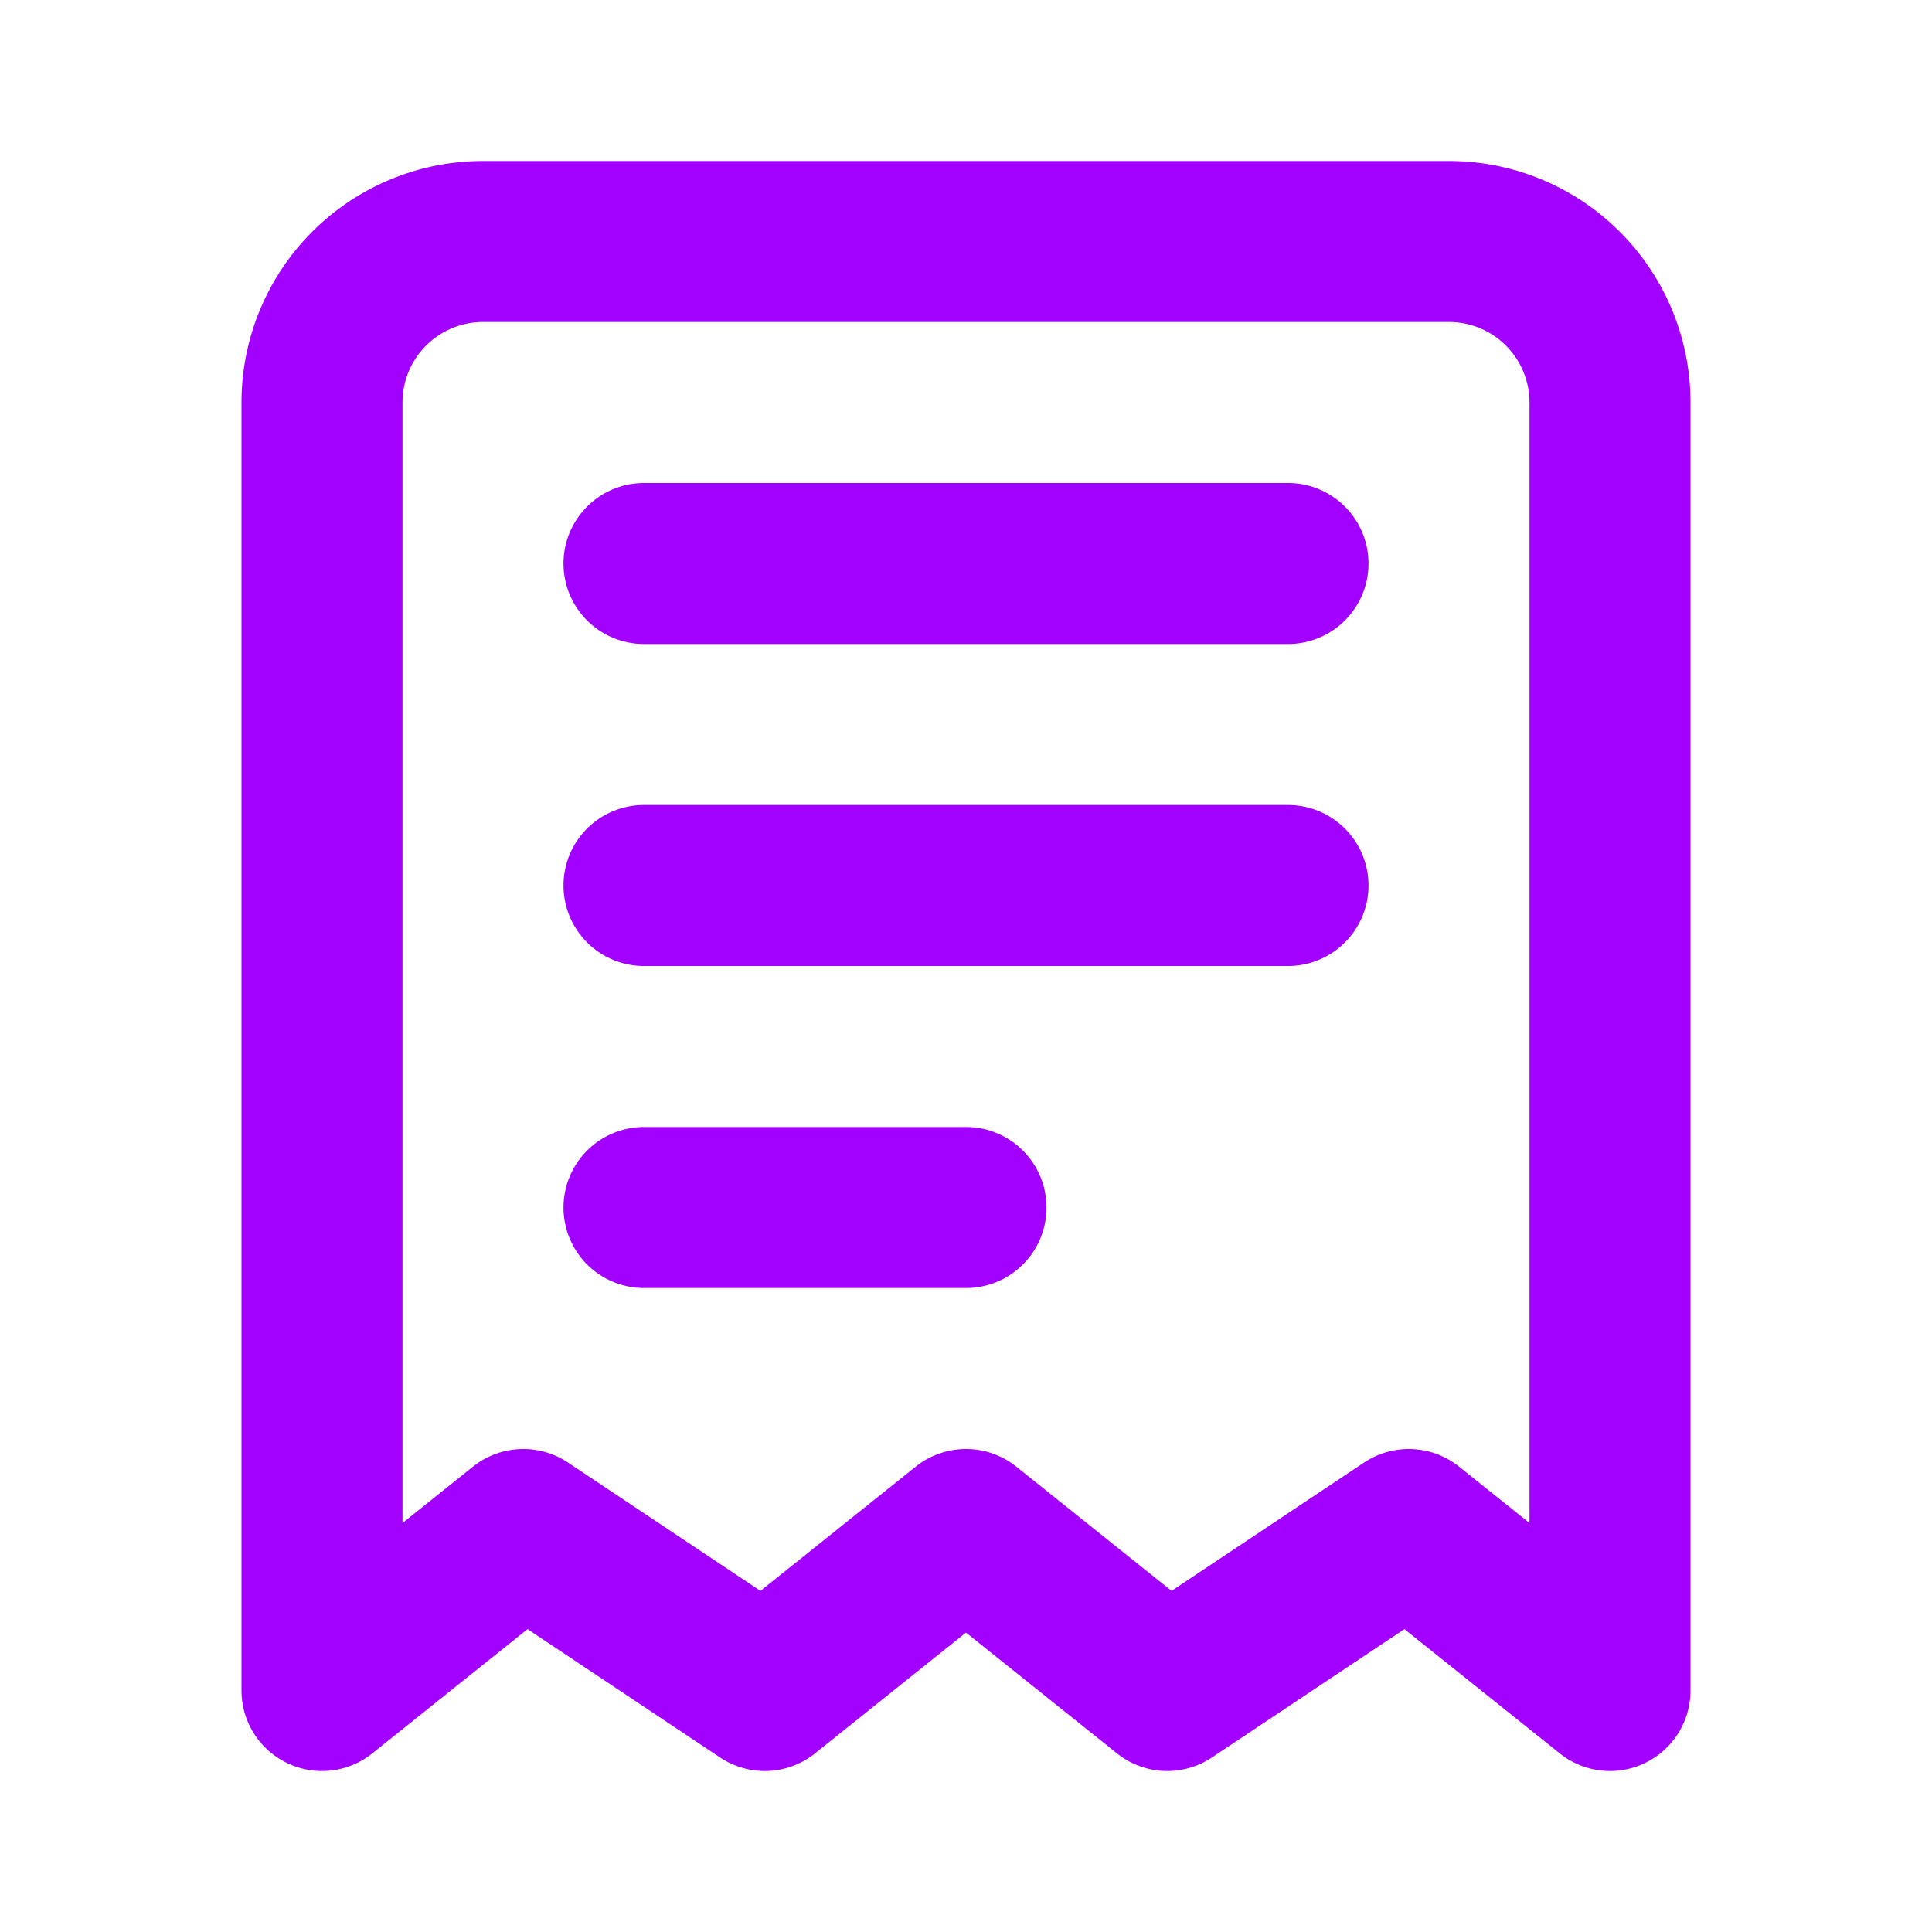 <svg fill="none" viewBox="0 0 24 24" xmlns="http://www.w3.org/2000/svg"><path d="M8 7h8m-8 4h8m-8 4h4m8 6V5a2 2 0 0 0-2-2H6a2 2 0 0 0-2 2v16l2.5-2 3 2 2.5-2 2.5 2 3-2 2.5 2Z" stroke="#a200ff" stroke-linecap="round" stroke-linejoin="round" stroke-width="2" class="stroke-000000"></path></svg>